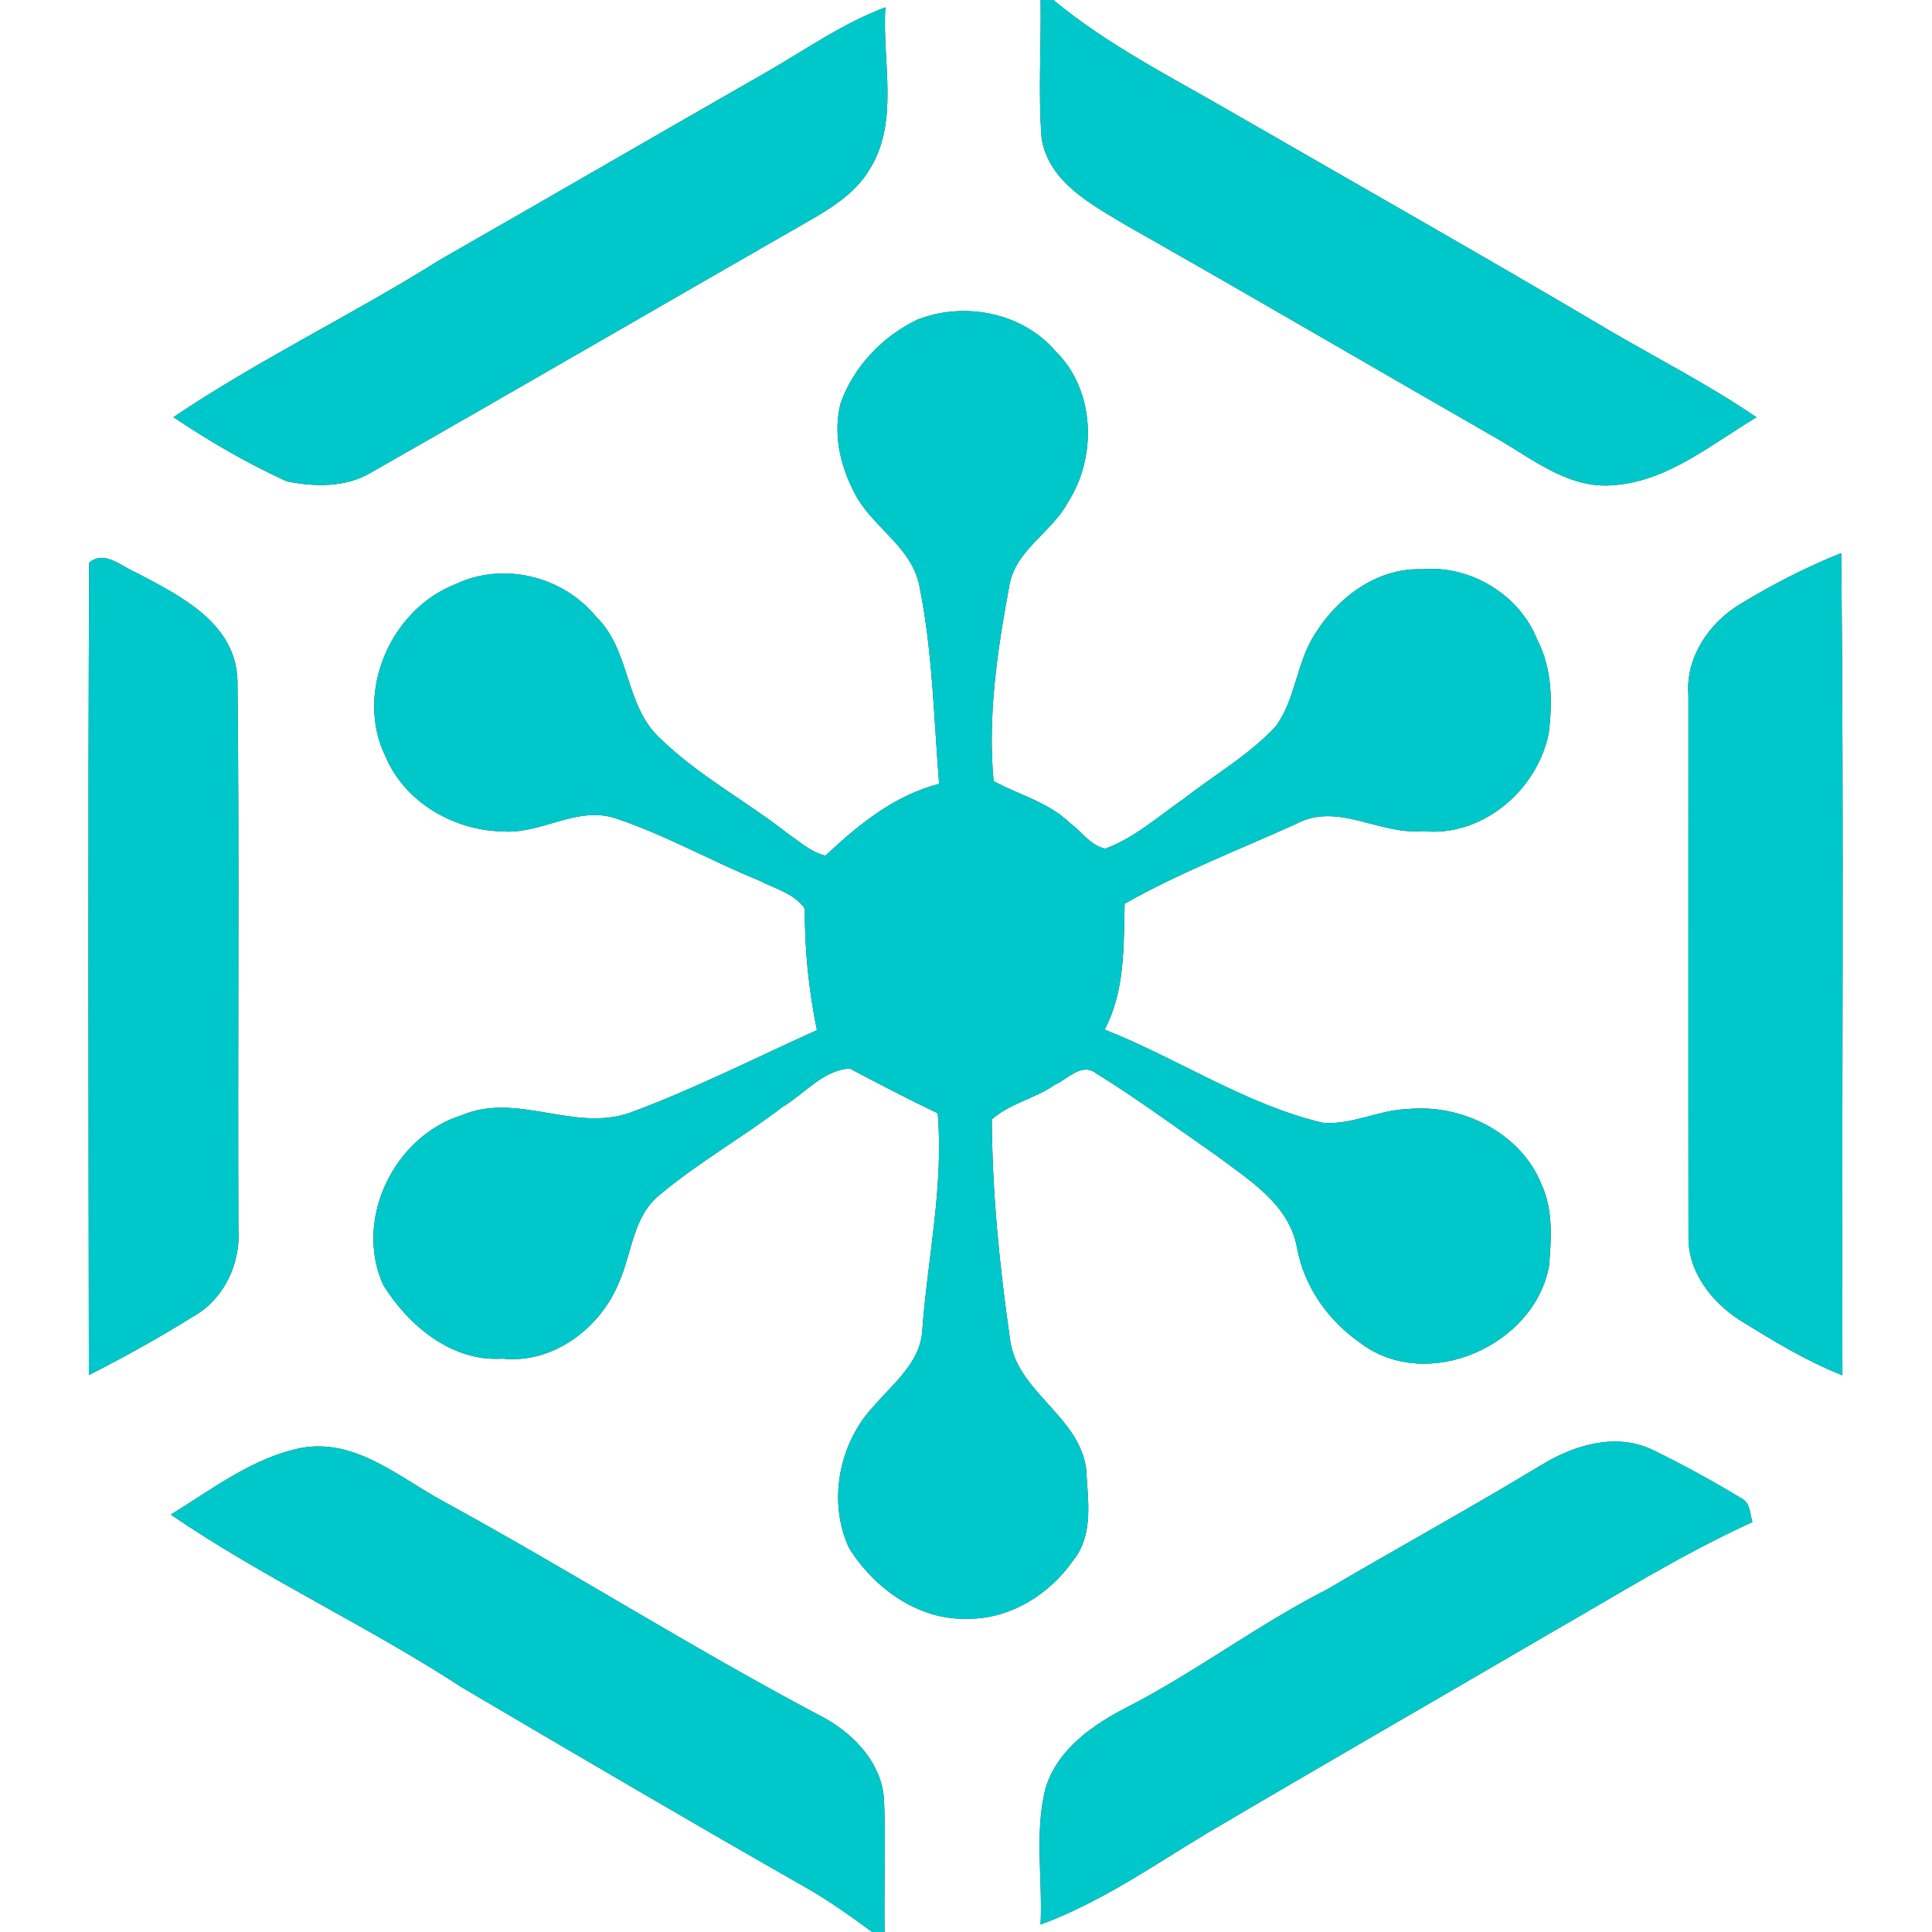 <?xml version="1.0" encoding="UTF-8" ?>
<!DOCTYPE svg PUBLIC "-//W3C//DTD SVG 1.1//EN" "http://www.w3.org/Graphics/SVG/1.1/DTD/svg11.dtd">
<svg width="250pt" height="250pt" viewBox="0 0 250 250" version="1.1" xmlns="http://www.w3.org/2000/svg">
<rect x="0" y="0" width="250" height="250" fill="#333333" stroke="none"/>
<g id="#ffffffff">
<path fill="#ffffff" opacity="1.00" d=" M 0.00 0.00 L 134.65 0.00 C 134.75 5.95 134.33 11.91 134.78 17.84 C 135.66 23.61 141.37 26.53 145.88 29.24 C 161.84 38.28 177.66 47.55 193.57 56.67 C 198.37 59.41 203.13 63.42 209.03 62.76 C 215.95 62.17 221.54 57.43 227.29 54.00 C 221.17 49.81 214.55 46.45 208.16 42.70 C 191.98 33.13 175.63 23.87 159.35 14.48 C 151.50 9.94 143.32 5.81 136.30 0.00 L 250.00 0.00 L 250.00 250.00 L 114.47 250.00 C 114.36 244.37 114.65 238.73 114.40 233.10 C 114.23 228.37 110.72 224.59 106.80 222.37 C 90.06 213.56 74.08 203.41 57.49 194.34 C 51.69 191.23 46.06 186.08 38.97 187.36 C 32.69 188.63 27.46 192.70 22.10 195.99 C 34.17 204.23 47.52 210.36 59.75 218.34 C 74.59 227.08 89.44 235.80 104.40 244.32 C 107.35 246.01 110.12 247.98 112.85 250.00 L 0.00 250.00 L 0.00 0.00 M 99.36 9.23 C 85.18 17.33 71.07 25.54 56.89 33.64 C 45.59 40.74 33.51 46.52 22.44 53.98 C 27.10 57.11 31.98 59.95 37.09 62.28 C 40.68 63.02 44.72 63.10 47.97 61.17 C 67.30 50.17 86.51 38.99 105.81 27.93 C 108.30 26.43 110.79 24.69 112.36 22.18 C 116.49 15.89 114.11 7.98 114.57 0.95 C 109.13 2.98 104.36 6.34 99.36 9.23 M 118.67 41.38 C 114.17 43.55 110.42 47.48 108.76 52.22 C 107.82 56.00 108.65 60.00 110.39 63.42 C 112.50 68.02 117.83 70.51 118.94 75.67 C 120.67 84.14 120.83 92.83 121.52 101.43 C 115.71 102.93 111.08 106.72 106.81 110.72 C 104.99 110.30 103.56 108.97 102.05 107.95 C 96.62 103.67 90.41 100.41 85.43 95.55 C 80.84 91.37 81.61 84.15 77.17 79.84 C 72.87 74.56 65.14 72.64 58.95 75.59 C 50.49 78.87 45.85 89.68 49.90 97.92 C 52.39 103.81 58.71 107.45 64.97 107.58 C 69.98 108.02 74.56 104.26 79.60 105.87 C 86.05 108.01 91.99 111.41 98.28 113.96 C 100.29 115.01 102.79 115.61 104.14 117.58 C 104.12 122.87 104.64 128.11 105.71 133.30 C 97.65 136.93 89.74 140.96 81.43 144.02 C 74.26 146.49 66.82 141.29 59.76 144.31 C 50.98 147.03 45.76 157.81 49.59 166.27 C 52.85 171.53 58.45 176.23 64.99 175.81 C 71.55 176.51 77.67 171.89 80.08 165.98 C 81.80 162.13 81.90 157.29 85.48 154.52 C 90.46 150.36 96.14 147.15 101.30 143.21 C 104.12 141.52 106.53 138.45 109.97 138.27 C 113.73 140.27 117.51 142.22 121.34 144.06 C 122.13 153.42 120.05 162.72 119.35 172.03 C 119.17 176.26 115.56 179.03 113.02 182.00 C 108.54 186.78 107.09 194.35 109.87 200.32 C 113.08 205.46 118.73 209.61 125.00 209.47 C 130.58 209.60 135.81 206.36 138.92 201.85 C 141.59 198.50 140.74 193.94 140.54 189.98 C 139.53 183.04 131.35 180.02 130.66 173.02 C 129.32 163.70 128.39 154.27 128.34 144.85 C 130.68 142.78 133.96 142.14 136.53 140.35 C 138.16 139.65 139.89 137.50 141.75 138.83 C 147.12 142.16 152.22 145.92 157.41 149.53 C 161.63 152.71 166.83 155.83 167.84 161.49 C 168.78 166.57 171.90 170.92 176.11 173.84 C 184.69 180.25 198.58 174.14 200.45 163.80 C 200.74 160.29 200.99 156.56 199.48 153.29 C 196.82 146.58 189.15 142.82 182.17 143.51 C 178.42 143.61 174.89 145.63 171.12 145.28 C 161.10 142.88 152.45 136.98 142.94 133.23 C 145.60 128.20 145.39 122.44 145.53 116.94 C 152.65 112.91 160.34 109.95 167.79 106.58 C 173.09 103.76 178.52 108.05 184.00 107.54 C 191.75 108.41 198.93 102.29 200.41 94.86 C 200.91 90.82 200.85 86.53 198.94 82.82 C 196.63 76.93 190.25 73.10 183.97 73.66 C 178.21 73.46 173.07 77.31 170.16 82.03 C 167.75 85.71 167.69 90.46 165.06 94.01 C 161.63 97.71 157.18 100.23 153.24 103.32 C 149.92 105.60 146.83 108.43 143.00 109.82 C 141.11 109.39 139.95 107.61 138.46 106.50 C 135.70 103.82 131.87 102.86 128.57 101.08 C 127.79 92.67 129.05 84.20 130.58 75.94 C 131.28 71.21 136.10 68.94 138.21 64.97 C 141.98 59.07 141.72 50.47 136.58 45.44 C 132.28 40.41 124.71 38.98 118.67 41.38 M 11.54 72.82 C 11.37 107.85 11.46 142.90 11.50 177.93 C 16.16 175.58 20.73 173.02 25.16 170.26 C 29.03 168.02 31.15 163.45 30.85 159.05 C 30.74 135.38 30.99 111.71 30.73 88.05 C 30.51 80.62 23.37 77.13 17.68 74.12 C 15.77 73.36 13.51 71.09 11.54 72.82 M 225.21 78.15 C 221.16 80.58 218.08 85.08 218.48 89.96 C 218.49 113.33 218.46 136.70 218.49 160.06 C 218.42 164.59 221.52 168.54 225.19 170.87 C 229.45 173.49 233.73 176.13 238.41 177.96 C 238.30 142.50 238.63 107.03 238.25 71.57 C 233.73 73.39 229.37 75.61 225.21 78.15 M 199.39 189.61 C 190.23 195.15 180.85 200.30 171.63 205.72 C 162.78 210.22 154.85 216.26 146.04 220.81 C 141.48 223.13 136.81 226.31 135.27 231.48 C 133.85 237.20 134.93 243.19 134.65 249.03 C 142.34 246.22 149.12 241.48 156.09 237.28 C 170.99 228.49 185.99 219.86 200.93 211.14 C 209.45 206.26 217.81 201.02 226.76 196.96 C 226.43 195.85 226.49 194.44 225.30 193.86 C 221.53 191.58 217.64 189.45 213.68 187.53 C 208.95 185.37 203.59 187.03 199.39 189.61 Z" />
</g>
<g id="#00c8caff">
<path fill="#00c8ca" opacity="1.00" d=" M 134.65 0.00 L 136.30 0.00 C 143.32 5.81 151.50 9.94 159.35 14.48 C 175.63 23.87 191.98 33.13 208.16 42.70 C 214.55 46.45 221.17 49.81 227.29 54.00 C 221.54 57.43 215.95 62.17 209.03 62.76 C 203.13 63.42 198.37 59.41 193.57 56.67 C 177.66 47.55 161.84 38.28 145.88 29.24 C 141.37 26.53 135.66 23.61 134.78 17.84 C 134.33 11.91 134.75 5.95 134.65 0.00 Z" />
<path fill="#00c8ca" opacity="1.00" d=" M 99.36 9.23 C 104.36 6.34 109.13 2.98 114.57 0.95 C 114.11 7.98 116.49 15.89 112.36 22.18 C 110.79 24.69 108.30 26.43 105.81 27.93 C 86.51 38.99 67.30 50.17 47.97 61.17 C 44.72 63.10 40.68 63.02 37.09 62.28 C 31.98 59.95 27.10 57.11 22.44 53.98 C 33.51 46.52 45.59 40.74 56.89 33.64 C 71.07 25.54 85.18 17.33 99.36 9.23 Z" />
<path fill="#00c8ca" opacity="1.00" d=" M 118.67 41.38 C 124.71 38.98 132.28 40.41 136.58 45.44 C 141.72 50.47 141.98 59.07 138.21 64.97 C 136.10 68.94 131.28 71.21 130.58 75.94 C 129.05 84.20 127.79 92.67 128.57 101.08 C 131.87 102.86 135.70 103.82 138.46 106.50 C 139.95 107.61 141.11 109.39 143.00 109.82 C 146.83 108.43 149.92 105.60 153.24 103.32 C 157.18 100.23 161.63 97.71 165.06 94.01 C 167.69 90.46 167.75 85.71 170.16 82.03 C 173.07 77.31 178.21 73.46 183.97 73.66 C 190.25 73.10 196.63 76.93 198.94 82.82 C 200.85 86.53 200.91 90.82 200.41 94.86 C 198.93 102.29 191.75 108.41 184.00 107.54 C 178.52 108.05 173.09 103.76 167.79 106.58 C 160.34 109.95 152.65 112.91 145.53 116.94 C 145.39 122.44 145.60 128.20 142.94 133.23 C 152.45 136.98 161.10 142.88 171.12 145.28 C 174.89 145.63 178.42 143.61 182.17 143.51 C 189.15 142.82 196.82 146.58 199.48 153.29 C 200.99 156.56 200.74 160.29 200.45 163.80 C 198.58 174.14 184.69 180.25 176.11 173.84 C 171.90 170.92 168.78 166.57 167.84 161.49 C 166.83 155.83 161.63 152.71 157.41 149.53 C 152.22 145.92 147.12 142.16 141.75 138.83 C 139.89 137.50 138.16 139.65 136.53 140.35 C 133.96 142.14 130.68 142.78 128.34 144.85 C 128.39 154.27 129.32 163.70 130.66 173.02 C 131.35 180.02 139.53 183.04 140.54 189.98 C 140.74 193.94 141.59 198.50 138.92 201.85 C 135.81 206.36 130.58 209.60 125.00 209.47 C 118.73 209.61 113.08 205.46 109.87 200.32 C 107.09 194.35 108.54 186.78 113.02 182.00 C 115.56 179.03 119.17 176.26 119.35 172.03 C 120.05 162.72 122.13 153.42 121.34 144.06 C 117.51 142.22 113.73 140.27 109.97 138.27 C 106.53 138.45 104.12 141.52 101.30 143.21 C 96.14 147.15 90.46 150.36 85.48 154.52 C 81.90 157.29 81.80 162.13 80.08 165.98 C 77.67 171.89 71.55 176.51 64.99 175.81 C 58.45 176.23 52.85 171.53 49.59 166.27 C 45.76 157.81 50.98 147.03 59.76 144.31 C 66.82 141.29 74.26 146.49 81.43 144.02 C 89.74 140.96 97.65 136.93 105.71 133.30 C 104.64 128.11 104.12 122.87 104.14 117.58 C 102.79 115.61 100.29 115.01 98.28 113.96 C 91.99 111.41 86.05 108.01 79.60 105.87 C 74.56 104.26 69.98 108.02 64.97 107.58 C 58.71 107.45 52.39 103.81 49.90 97.92 C 45.85 89.68 50.49 78.87 58.95 75.59 C 65.14 72.64 72.87 74.56 77.17 79.84 C 81.61 84.15 80.84 91.37 85.43 95.55 C 90.41 100.41 96.62 103.67 102.05 107.95 C 103.56 108.97 104.99 110.30 106.81 110.72 C 111.08 106.72 115.71 102.93 121.52 101.43 C 120.83 92.83 120.67 84.14 118.94 75.67 C 117.83 70.51 112.50 68.02 110.39 63.42 C 108.65 60.00 107.82 56.00 108.76 52.22 C 110.42 47.48 114.17 43.55 118.67 41.38 Z" />
<path fill="#00c8ca" opacity="1.00" d=" M 11.54 72.82 C 13.51 71.09 15.77 73.36 17.68 74.12 C 23.37 77.13 30.51 80.62 30.73 88.05 C 30.99 111.71 30.74 135.38 30.85 159.05 C 31.15 163.45 29.03 168.02 25.16 170.26 C 20.73 173.02 16.16 175.58 11.50 177.93 C 11.46 142.90 11.37 107.85 11.54 72.82 Z" />
<path fill="#00c8ca" opacity="1.00" d=" M 225.21 78.15 C 229.37 75.61 233.73 73.39 238.25 71.57 C 238.63 107.03 238.30 142.50 238.41 177.96 C 233.73 176.13 229.45 173.49 225.19 170.87 C 221.52 168.54 218.42 164.59 218.49 160.06 C 218.46 136.70 218.49 113.33 218.48 89.96 C 218.08 85.08 221.16 80.58 225.21 78.15 Z" />
<path fill="#00c8ca" opacity="1.00" d=" M 199.39 189.61 C 203.59 187.03 208.95 185.37 213.68 187.53 C 217.64 189.45 221.53 191.58 225.30 193.86 C 226.49 194.44 226.43 195.85 226.76 196.96 C 217.81 201.02 209.45 206.26 200.93 211.14 C 185.99 219.86 170.99 228.49 156.09 237.28 C 149.12 241.48 142.34 246.22 134.65 249.03 C 134.93 243.19 133.85 237.20 135.27 231.48 C 136.81 226.31 141.48 223.13 146.04 220.81 C 154.85 216.26 162.78 210.22 171.63 205.72 C 180.85 200.30 190.23 195.15 199.39 189.61 Z" />
<path fill="#00c8ca" opacity="1.00" d=" M 22.10 195.99 C 27.46 192.70 32.69 188.63 38.97 187.36 C 46.06 186.08 51.69 191.23 57.49 194.34 C 74.08 203.41 90.06 213.56 106.80 222.37 C 110.72 224.59 114.23 228.37 114.40 233.10 C 114.65 238.73 114.36 244.37 114.47 250.00 L 112.85 250.00 C 110.12 247.98 107.35 246.01 104.40 244.32 C 89.44 235.80 74.59 227.08 59.75 218.34 C 47.52 210.36 34.17 204.23 22.10 195.99 Z" />
</g>
</svg>

